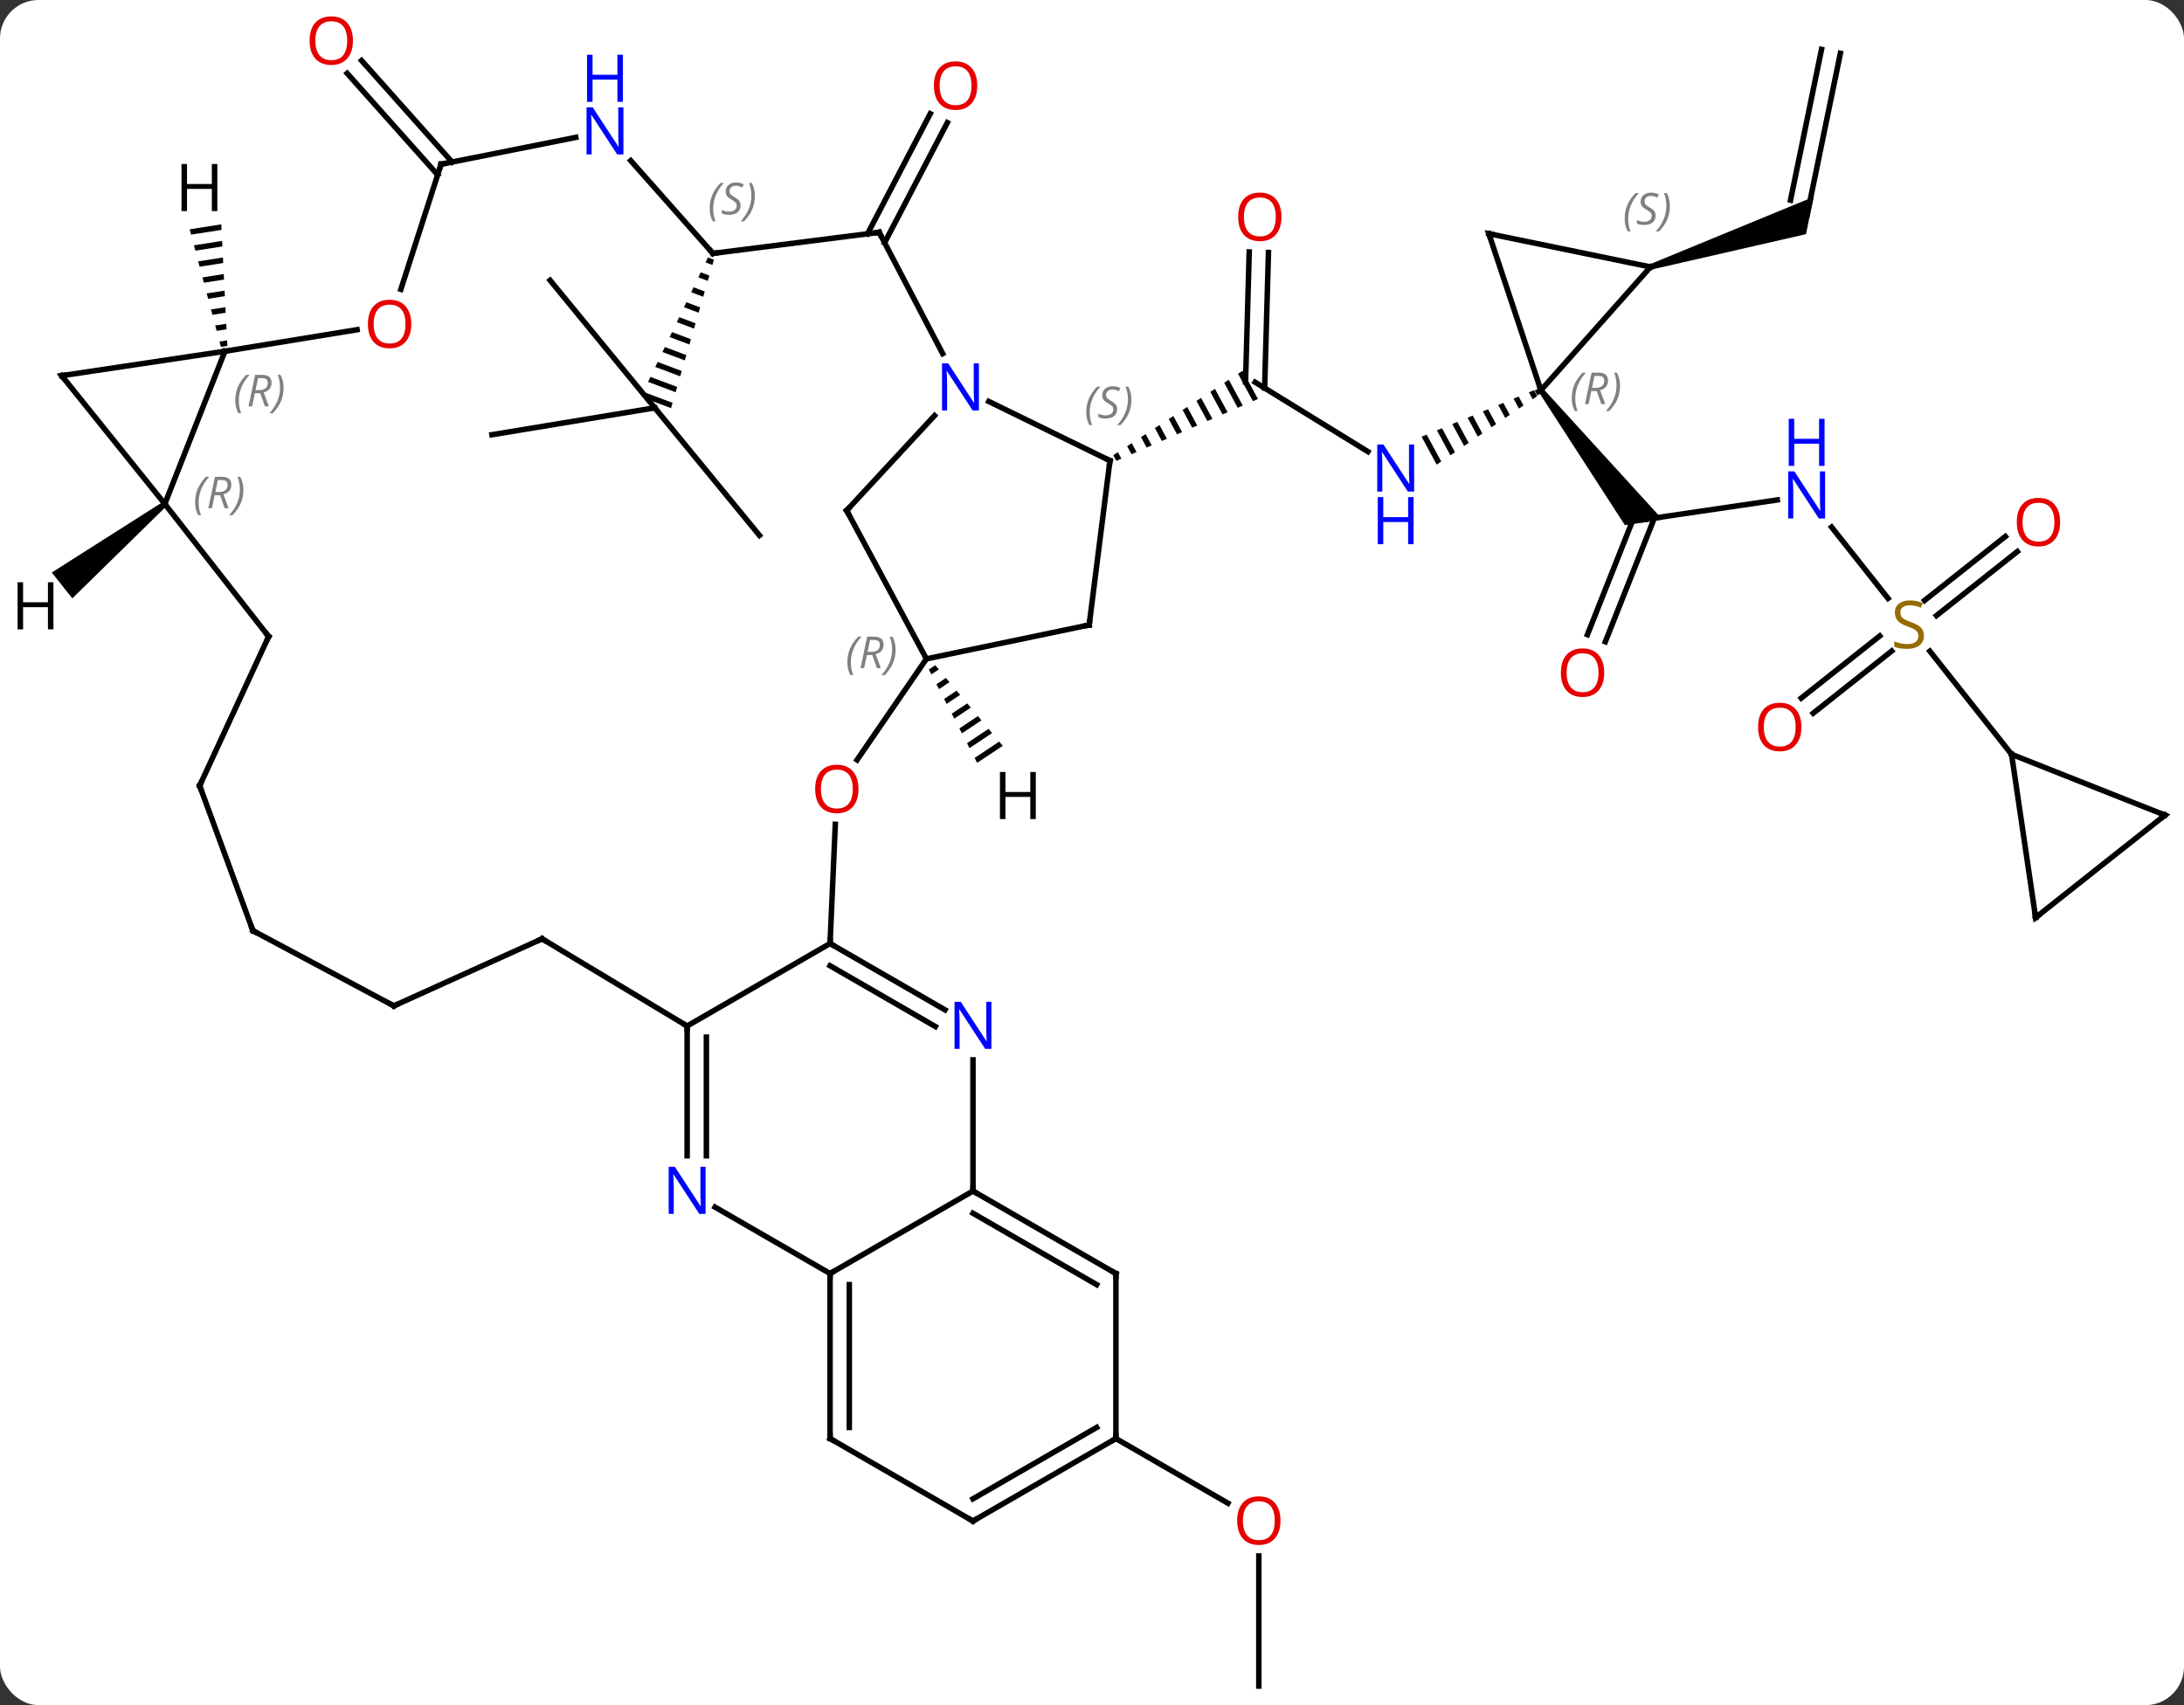<svg width="397" viewBox="0 0 397 310" style="fill-opacity:1; color-rendering:auto; color-interpolation:auto; text-rendering:auto; stroke:black; stroke-linecap:square; stroke-miterlimit:10; shape-rendering:auto; stroke-opacity:1; fill:black; stroke-dasharray:none; font-weight:normal; stroke-width:1; font-family:'Open Sans'; font-style:normal; stroke-linejoin:miter; font-size:12; stroke-dashoffset:0; image-rendering:auto;" height="310" class="cas-substance-image" xmlns:xlink="http://www.w3.org/1999/xlink" xmlns="http://www.w3.org/2000/svg"><rect x="0" y="0" width="397" height="310" fill="#333333" stroke="none"/><svg class="cas-substance-single-component"><rect y="0" x="0" width="397" stroke="none" ry="7" rx="7" height="310" fill="white" class="cas-substance-group"/><svg y="0" x="0" width="397" viewBox="0 0 397 310" style="fill:black;" height="310" class="cas-substance-single-component-image"><svg><g><g transform="translate(200,157)" style="text-rendering:geometricPrecision; color-rendering:optimizeQuality; color-interpolation:linearRGB; stroke-linecap:butt; image-rendering:optimizeQuality;"><line y2="-87.51" y1="-74.893" x2="28.158" x1="48.651" style="fill:none;"/><path style="stroke:none;" d="M78.845 -86.059 L77.916 -85.675 L77.916 -85.675 L78.598 -84.414 L78.598 -84.414 L79.428 -84.98 L79.428 -84.98 L78.845 -86.059 ZM76.058 -84.906 L75.13 -84.522 L75.13 -84.522 L76.106 -82.716 L76.936 -83.282 L76.936 -83.282 L76.058 -84.906 ZM73.272 -83.753 L72.343 -83.368 L73.614 -81.017 L73.614 -81.017 L74.445 -81.583 L74.445 -81.583 L73.272 -83.753 ZM70.485 -82.6 L69.556 -82.216 L69.556 -82.216 L71.122 -79.318 L71.953 -79.885 L70.485 -82.6 ZM67.699 -81.447 L66.77 -81.062 L68.63 -77.62 L68.63 -77.62 L69.461 -78.186 L67.699 -81.447 ZM64.912 -80.294 L63.983 -79.909 L66.138 -75.921 L66.138 -75.921 L66.969 -76.487 L64.912 -80.294 ZM62.125 -79.141 L61.197 -78.756 L61.197 -78.756 L63.647 -74.223 L63.647 -74.223 L64.477 -74.789 L64.477 -74.789 L62.125 -79.141 ZM59.339 -77.987 L58.41 -77.603 L58.41 -77.603 L61.155 -72.524 L61.155 -72.524 L61.985 -73.09 L61.985 -73.09 L59.339 -77.987 Z"/><line y2="-111.098" y1="-86.451" x2="30.576" x1="29.879" style="fill:none;"/><line y2="-111.197" y1="-87.559" x2="27.078" x1="26.409" style="fill:none;"/><path style="stroke:none;" d="M25.89 -89.599 L25.049 -89.051 L25.049 -89.051 L27.744 -84.066 L27.744 -84.066 L28.663 -84.468 L25.89 -89.599 ZM23.369 -87.954 L22.529 -87.405 L22.529 -87.405 L24.985 -82.86 L24.985 -82.86 L25.905 -83.262 L25.905 -83.262 L23.369 -87.954 ZM20.849 -86.308 L20.009 -85.759 L20.009 -85.759 L22.227 -81.654 L22.227 -81.654 L23.147 -82.056 L23.147 -82.056 L20.849 -86.308 ZM18.328 -84.662 L17.488 -84.114 L17.488 -84.114 L19.469 -80.448 L19.469 -80.448 L20.389 -80.85 L20.389 -80.85 L18.328 -84.662 ZM15.808 -83.016 L14.968 -82.468 L14.968 -82.468 L16.711 -79.242 L16.711 -79.242 L17.631 -79.644 L17.631 -79.644 L15.808 -83.016 ZM13.288 -81.371 L12.448 -80.822 L12.448 -80.822 L13.953 -78.037 L13.953 -78.037 L14.873 -78.438 L14.873 -78.438 L13.288 -81.371 ZM10.767 -79.725 L9.927 -79.176 L9.927 -79.176 L11.195 -76.831 L11.195 -76.831 L12.114 -77.233 L12.114 -77.233 L10.767 -79.725 ZM8.247 -78.079 L7.407 -77.531 L7.407 -77.531 L8.437 -75.625 L8.437 -75.625 L9.356 -76.027 L9.356 -76.027 L8.247 -78.079 ZM5.727 -76.434 L4.886 -75.885 L4.886 -75.885 L5.679 -74.419 L5.679 -74.419 L6.598 -74.821 L6.598 -74.821 L5.727 -76.434 ZM3.206 -74.788 L2.366 -74.239 L2.366 -74.239 L2.921 -73.213 L2.921 -73.213 L3.84 -73.615 L3.84 -73.615 L3.206 -74.788 Z"/><line y2="-66.109" y1="-62.523" x2="123.076" x1="98.724" style="fill:none;"/><line y2="-41.613" y1="-63.168" x2="88.556" x1="97.097" style="fill:none;"/><line y2="-40.323" y1="-62.817" x2="91.81" x1="100.723" style="fill:none;"/><path style="stroke:none;" d="M79.708 -85.73 L80.492 -86.35 L102.224 -62.533 L95.37 -61.524 Z"/><line y2="-48.208" y1="-61.17" x2="143.202" x1="132.939" style="fill:none;"/><line y2="-30.077" y1="-41.382" x2="127.421" x1="141.695" style="fill:none;"/><line y2="-27.333" y1="-38.638" x2="129.594" x1="143.868" style="fill:none;"/><line y2="-56.72" y1="-45.088" x2="166.698" x1="152.012" style="fill:none;"/><line y2="-59.464" y1="-47.831" x2="164.525" x1="149.839" style="fill:none;"/><line y2="-19.857" y1="-38.614" x2="165.657" x1="150.8" style="fill:none;"/><line y2="-147.309" y1="-117.924" x2="134.538" x1="128.496" style="fill:none;"/><line y2="-148.014" y1="-120.608" x2="131.11" x1="125.475" style="fill:none;"/><path style="stroke:none;" d="M100.184 -107.99 L99.868 -108.939 L129.683 -121.216 L128.288 -114.43 Z"/><line y2="-114.494" y1="-136.322" x2="-42.302" x1="-30.903" style="fill:none;"/><line y2="-112.874" y1="-134.702" x2="-39.2" x1="-27.801" style="fill:none;"/><line y2="-106.044" y1="-82.854" x2="-100.011" x1="-80.979" style="fill:none;"/><line y2="-77.964" y1="-82.854" x2="-110.577" x1="-80.979" style="fill:none;"/><line y2="-59.664" y1="-82.854" x2="-61.947" x1="-80.979" style="fill:none;"/><path style="stroke:none;" d="M-71.316 -110.202 L-71.751 -109.297 L-71.751 -109.297 L-70.502 -108.828 L-70.502 -108.828 L-70.223 -109.792 L-70.223 -109.792 L-71.316 -110.202 ZM-72.622 -107.486 L-73.057 -106.581 L-73.057 -106.581 L-71.338 -105.936 L-71.059 -106.9 L-71.059 -106.9 L-72.622 -107.486 ZM-73.927 -104.771 L-74.362 -103.865 L-74.362 -103.865 L-72.173 -103.044 L-72.173 -103.044 L-71.895 -104.008 L-71.895 -104.008 L-73.927 -104.771 ZM-75.233 -102.055 L-75.668 -101.15 L-75.668 -101.15 L-73.009 -100.152 L-73.009 -100.152 L-72.73 -101.116 L-72.73 -101.116 L-75.233 -102.055 ZM-76.538 -99.34 L-76.974 -98.434 L-76.974 -98.434 L-73.844 -97.26 L-73.844 -97.26 L-73.566 -98.224 L-73.566 -98.224 L-76.538 -99.34 ZM-77.844 -96.624 L-78.279 -95.719 L-78.279 -95.719 L-74.68 -94.368 L-74.68 -94.368 L-74.402 -95.332 L-74.402 -95.332 L-77.844 -96.624 ZM-79.15 -93.909 L-79.585 -93.003 L-79.585 -93.003 L-75.516 -91.477 L-75.516 -91.477 L-75.237 -92.441 L-75.237 -92.441 L-79.15 -93.909 ZM-80.455 -91.193 L-80.89 -90.288 L-80.89 -90.288 L-76.352 -88.585 L-76.352 -88.585 L-76.073 -89.549 L-76.073 -89.549 L-80.455 -91.193 ZM-81.76 -88.477 L-82.196 -87.572 L-82.196 -87.572 L-77.187 -85.693 L-76.909 -86.657 L-76.909 -86.657 L-81.76 -88.477 ZM-83.066 -85.762 L-83.177 -85.532 L-82.232 -84.38 L-82.232 -84.38 L-78.023 -82.801 L-78.023 -82.801 L-77.744 -83.765 L-77.744 -83.765 L-83.066 -85.762 Z"/><line y2="-125.213" y1="-143.666" x2="-120.438" x1="-136.893" style="fill:none;"/><line y2="-127.543" y1="-145.996" x2="-117.826" x1="-134.281" style="fill:none;"/><line y2="149.535" y1="125.887" x2="28.827" x1="28.827" style="fill:none;"/><line y2="104.535" y1="116.294" x2="2.847" x1="23.213" style="fill:none;"/><line y2="-108.465" y1="-86.04" x2="100.026" x1="80.1" style="fill:none;"/><line y2="-114.51" y1="-86.04" x2="70.641" x1="80.1" style="fill:none;"/><line y2="-114.51" y1="-108.465" x2="70.641" x1="100.026" style="fill:none;"/><line y2="-84.013" y1="-73.251" x2="-20.262" x1="1.764" style="fill:none;"/><line y2="-43.38" y1="-73.251" x2="-2.013" x1="1.764" style="fill:none;"/><line y2="-64.191" y1="-81.443" x2="-46.098" x1="-30.12" style="fill:none;"/><line y2="-114.762" y1="-92.707" x2="-40.188" x1="-28.644" style="fill:none;"/><line y2="-37.218" y1="-43.38" x2="-31.602" x1="-2.013" style="fill:none;"/><line y2="-37.218" y1="-64.191" x2="-31.602" x1="-46.098" style="fill:none;"/><line y2="-110.931" y1="-114.762" x2="-70.413" x1="-40.188" style="fill:none;"/><line y2="-18.847" y1="-37.218" x2="-44.205" x1="-31.602" style="fill:none;"/><line y2="-127.798" y1="-110.931" x2="-85.35" x1="-70.413" style="fill:none;"/><line y2="14.535" y1="-7.135" x2="-49.116" x1="-48.162" style="fill:none;"/><line y2="-127.146" y1="-132.022" x2="-119.817" x1="-95.34" style="fill:none;"/><line y2="29.535" y1="14.535" x2="-75.096" x1="-49.116" style="fill:none;"/><line y2="26.6" y1="14.535" x2="-28.22" x1="-49.116" style="fill:none;"/><line y2="29.631" y1="18.576" x2="-29.97" x1="-49.116" style="fill:none;"/><line y2="-104.4" y1="-127.146" x2="-127.131" x1="-119.817" style="fill:none;"/><line y2="53.129" y1="29.535" x2="-75.096" x1="-75.096" style="fill:none;"/><line y2="53.129" y1="31.556" x2="-71.596" x1="-71.596" style="fill:none;"/><line y2="13.68" y1="29.535" x2="-101.463" x1="-75.096" style="fill:none;"/><line y2="59.535" y1="35.691" x2="-23.136" x1="-23.136" style="fill:none;"/><line y2="-93.141" y1="-97.056" x2="-159.117" x1="-135.095" style="fill:none;"/><line y2="74.535" y1="62.47" x2="-49.116" x1="-70.012" style="fill:none;"/><line y2="25.872" y1="13.68" x2="-128.403" x1="-101.463" style="fill:none;"/><line y2="74.535" y1="59.535" x2="-49.116" x1="-23.136" style="fill:none;"/><line y2="74.535" y1="59.535" x2="2.847" x1="-23.136" style="fill:none;"/><line y2="76.556" y1="63.577" x2="-0.653" x1="-23.136" style="fill:none;"/><line y2="-65.382" y1="-93.141" x2="-170.043" x1="-159.117" style="fill:none;"/><line y2="-88.701" y1="-93.141" x2="-188.784" x1="-159.117" style="fill:none;"/><line y2="104.535" y1="74.535" x2="-49.116" x1="-49.116" style="fill:none;"/><line y2="102.514" y1="76.556" x2="-45.616" x1="-45.616" style="fill:none;"/><line y2="12.21" y1="25.872" x2="-154.026" x1="-128.403" style="fill:none;"/><line y2="104.535" y1="74.535" x2="2.847" x1="2.847" style="fill:none;"/><line y2="-88.701" y1="-65.382" x2="-188.784" x1="-170.043" style="fill:none;"/><line y2="-41.28" y1="-65.382" x2="-151.167" x1="-170.043" style="fill:none;"/><line y2="119.535" y1="104.535" x2="-23.136" x1="-49.116" style="fill:none;"/><line y2="-14.154" y1="12.21" x2="-163.707" x1="-154.026" style="fill:none;"/><line y2="119.535" y1="104.535" x2="-23.136" x1="2.847" style="fill:none;"/><line y2="115.493" y1="102.514" x2="-23.136" x1="-0.653" style="fill:none;"/><line y2="-14.154" y1="-41.28" x2="-163.707" x1="-151.167" style="fill:none;"/><line y2="9.822" y1="-19.857" x2="170.028" x1="165.657" style="fill:none;"/><line y2="-8.802" y1="-19.857" x2="193.545" x1="165.657" style="fill:none;"/><line y2="-8.802" y1="9.822" x2="193.545" x1="170.028" style="fill:none;"/><path style="stroke:none;" d="M-29.989 -36.066 L-31.161 -35.285 L-31.161 -35.285 L-30.698 -34.392 L-30.698 -34.392 L-29.343 -35.294 L-29.343 -35.294 L-29.989 -36.066 ZM-28.052 -33.752 L-29.773 -32.605 L-29.311 -31.712 L-29.311 -31.712 L-27.406 -32.98 L-28.052 -33.752 ZM-26.114 -31.438 L-28.386 -29.925 L-28.386 -29.925 L-27.923 -29.032 L-27.923 -29.032 L-25.468 -30.666 L-25.468 -30.666 L-26.114 -31.438 ZM-24.177 -29.124 L-26.998 -27.245 L-26.998 -27.245 L-26.536 -26.352 L-26.536 -26.352 L-23.531 -28.353 L-24.177 -29.124 ZM-22.24 -26.81 L-25.611 -24.565 L-25.611 -24.565 L-25.148 -23.672 L-21.594 -26.039 L-21.594 -26.039 L-22.24 -26.81 ZM-20.302 -24.496 L-24.223 -21.885 L-24.223 -21.885 L-23.761 -20.992 L-19.657 -23.725 L-20.302 -24.496 ZM-18.365 -22.182 L-22.836 -19.205 L-22.373 -18.311 L-17.719 -21.411 L-18.365 -22.182 Z"/><path style="stroke:none;" d="M-159.781 -116.212 L-165.523 -115.315 L-165.523 -115.315 L-165.265 -114.343 L-165.265 -114.343 L-159.731 -115.207 L-159.731 -115.207 L-159.781 -116.212 ZM-159.63 -113.199 L-164.749 -112.399 L-164.749 -112.399 L-164.49 -111.428 L-159.579 -112.195 L-159.579 -112.195 L-159.63 -113.199 ZM-159.478 -110.186 L-163.974 -109.484 L-163.974 -109.484 L-163.716 -108.512 L-163.716 -108.512 L-159.427 -109.182 L-159.427 -109.182 L-159.478 -110.186 ZM-159.326 -107.174 L-163.199 -106.569 L-163.199 -106.569 L-162.941 -105.597 L-162.941 -105.597 L-159.275 -106.169 L-159.275 -106.169 L-159.326 -107.174 ZM-159.174 -104.161 L-162.425 -103.653 L-162.425 -103.653 L-162.167 -102.681 L-162.167 -102.681 L-159.124 -103.157 L-159.124 -103.157 L-159.174 -104.161 ZM-159.023 -101.148 L-161.65 -100.738 L-161.65 -100.738 L-161.392 -99.766 L-161.392 -99.766 L-158.972 -100.144 L-159.023 -101.148 ZM-158.871 -98.135 L-160.875 -97.822 L-160.875 -97.822 L-160.617 -96.85 L-160.617 -96.85 L-158.82 -97.131 L-158.82 -97.131 L-158.871 -98.135 ZM-158.719 -95.123 L-160.101 -94.907 L-160.101 -94.907 L-159.843 -93.935 L-159.843 -93.935 L-158.668 -94.118 L-158.668 -94.118 L-158.719 -95.123 Z"/><path style="stroke:none;" d="M-170.354 -65.774 L-169.732 -64.99 L-186.856 -48.214 L-190.585 -52.915 Z"/></g><g transform="translate(200,157)" style="fill:rgb(0,5,255); text-rendering:geometricPrecision; color-rendering:optimizeQuality; image-rendering:optimizeQuality; font-family:'Open Sans'; stroke:rgb(0,5,255); color-interpolation:linearRGB;"><path style="stroke:none;" d="M57.058 -67.625 L55.917 -67.625 L51.229 -74.812 L51.183 -74.812 Q51.276 -73.547 51.276 -72.5 L51.276 -67.625 L50.354 -67.625 L50.354 -76.187 L51.479 -76.187 L56.151 -69.031 L56.198 -69.031 Q56.198 -69.187 56.151 -70.047 Q56.104 -70.906 56.12 -71.281 L56.12 -76.187 L57.058 -76.187 L57.058 -67.625 Z"/><path style="stroke:none;" d="M56.964 -58.062 L55.964 -58.062 L55.964 -62.093 L51.448 -62.093 L51.448 -58.062 L50.448 -58.062 L50.448 -66.625 L51.448 -66.625 L51.448 -62.984 L55.964 -62.984 L55.964 -66.625 L56.964 -66.625 L56.964 -58.062 Z"/><path style="fill:rgb(230,0,0); stroke:none;" d="M32.944 -117.568 Q32.944 -115.506 31.905 -114.326 Q30.866 -113.146 29.023 -113.146 Q27.132 -113.146 26.101 -114.311 Q25.07 -115.475 25.07 -117.584 Q25.07 -119.678 26.101 -120.826 Q27.132 -121.975 29.023 -121.975 Q30.882 -121.975 31.913 -120.803 Q32.944 -119.631 32.944 -117.568 ZM26.116 -117.568 Q26.116 -115.834 26.859 -114.928 Q27.601 -114.021 29.023 -114.021 Q30.445 -114.021 31.171 -114.92 Q31.898 -115.818 31.898 -117.568 Q31.898 -119.303 31.171 -120.193 Q30.445 -121.084 29.023 -121.084 Q27.601 -121.084 26.859 -120.186 Q26.116 -119.287 26.116 -117.568 Z"/><path style="stroke:none;" d="M131.758 -62.738 L130.617 -62.738 L125.929 -69.925 L125.883 -69.925 Q125.976 -68.66 125.976 -67.613 L125.976 -62.738 L125.054 -62.738 L125.054 -71.3 L126.179 -71.3 L130.851 -64.144 L130.898 -64.144 Q130.898 -64.3 130.851 -65.16 Q130.804 -66.019 130.82 -66.394 L130.82 -71.3 L131.758 -71.3 L131.758 -62.738 Z"/><path style="stroke:none;" d="M131.664 -72.3 L130.664 -72.3 L130.664 -76.332 L126.148 -76.332 L126.148 -72.3 L125.148 -72.3 L125.148 -80.863 L126.148 -80.863 L126.148 -77.222 L130.664 -77.222 L130.664 -80.863 L131.664 -80.863 L131.664 -72.3 Z"/><path style="fill:rgb(230,0,0); stroke:none;" d="M91.609 -34.702 Q91.609 -32.64 90.57 -31.46 Q89.531 -30.28 87.688 -30.28 Q85.797 -30.28 84.766 -31.445 Q83.734 -32.609 83.734 -34.718 Q83.734 -36.812 84.766 -37.96 Q85.797 -39.109 87.688 -39.109 Q89.547 -39.109 90.578 -37.937 Q91.609 -36.765 91.609 -34.702 ZM84.781 -34.702 Q84.781 -32.968 85.524 -32.062 Q86.266 -31.155 87.688 -31.155 Q89.109 -31.155 89.836 -32.054 Q90.563 -32.952 90.563 -34.702 Q90.563 -36.437 89.836 -37.327 Q89.109 -38.218 87.688 -38.218 Q86.266 -38.218 85.524 -37.319 Q84.781 -36.421 84.781 -34.702 Z"/><path style="fill:rgb(148,108,0); stroke:none;" d="M149.725 -41.437 Q149.725 -40.312 148.905 -39.671 Q148.085 -39.03 146.678 -39.03 Q145.147 -39.03 144.335 -39.437 L144.335 -40.39 Q144.866 -40.171 145.483 -40.038 Q146.1 -39.905 146.71 -39.905 Q147.71 -39.905 148.21 -40.288 Q148.71 -40.671 148.71 -41.343 Q148.71 -41.78 148.53 -42.069 Q148.35 -42.358 147.936 -42.601 Q147.522 -42.843 146.663 -43.14 Q145.475 -43.562 144.96 -44.147 Q144.444 -44.733 144.444 -45.687 Q144.444 -46.671 145.186 -47.257 Q145.928 -47.843 147.163 -47.843 Q148.428 -47.843 149.507 -47.374 L149.194 -46.515 Q148.132 -46.952 147.132 -46.952 Q146.335 -46.952 145.889 -46.616 Q145.444 -46.28 145.444 -45.671 Q145.444 -45.233 145.608 -44.944 Q145.772 -44.655 146.163 -44.421 Q146.553 -44.187 147.366 -43.89 Q148.71 -43.421 149.218 -42.866 Q149.725 -42.312 149.725 -41.437 Z"/><path style="fill:rgb(230,0,0); stroke:none;" d="M127.451 -24.82 Q127.451 -22.758 126.411 -21.578 Q125.372 -20.398 123.529 -20.398 Q121.638 -20.398 120.607 -21.562 Q119.576 -22.727 119.576 -24.836 Q119.576 -26.93 120.607 -28.078 Q121.638 -29.227 123.529 -29.227 Q125.388 -29.227 126.419 -28.055 Q127.451 -26.883 127.451 -24.82 ZM120.622 -24.82 Q120.622 -23.086 121.365 -22.18 Q122.107 -21.273 123.529 -21.273 Q124.951 -21.273 125.677 -22.172 Q126.404 -23.07 126.404 -24.82 Q126.404 -26.555 125.677 -27.445 Q124.951 -28.336 123.529 -28.336 Q122.107 -28.336 121.365 -27.438 Q120.622 -26.539 120.622 -24.82 Z"/><path style="fill:rgb(230,0,0); stroke:none;" d="M174.484 -62.071 Q174.484 -60.009 173.445 -58.829 Q172.406 -57.649 170.563 -57.649 Q168.672 -57.649 167.641 -58.813 Q166.609 -59.978 166.609 -62.087 Q166.609 -64.181 167.641 -65.329 Q168.672 -66.478 170.563 -66.478 Q172.422 -66.478 173.453 -65.306 Q174.484 -64.134 174.484 -62.071 ZM167.656 -62.071 Q167.656 -60.337 168.399 -59.431 Q169.141 -58.524 170.563 -58.524 Q171.984 -58.524 172.711 -59.423 Q173.438 -60.321 173.438 -62.071 Q173.438 -63.806 172.711 -64.696 Q171.984 -65.587 170.563 -65.587 Q169.141 -65.587 168.399 -64.689 Q167.656 -63.79 167.656 -62.071 Z"/><path style="fill:rgb(230,0,0); stroke:none;" d="M-22.363 -141.424 Q-22.363 -139.362 -23.403 -138.182 Q-24.442 -137.002 -26.285 -137.002 Q-28.176 -137.002 -29.207 -138.167 Q-30.238 -139.331 -30.238 -141.44 Q-30.238 -143.534 -29.207 -144.682 Q-28.176 -145.831 -26.285 -145.831 Q-24.426 -145.831 -23.395 -144.659 Q-22.363 -143.487 -22.363 -141.424 ZM-29.192 -141.424 Q-29.192 -139.69 -28.449 -138.784 Q-27.707 -137.877 -26.285 -137.877 Q-24.863 -137.877 -24.137 -138.776 Q-23.41 -139.674 -23.41 -141.424 Q-23.41 -143.159 -24.137 -144.049 Q-24.863 -144.94 -26.285 -144.94 Q-27.707 -144.94 -28.449 -144.042 Q-29.192 -143.143 -29.192 -141.424 Z"/><path style="fill:rgb(230,0,0); stroke:none;" d="M-135.845 -149.605 Q-135.845 -147.543 -136.884 -146.363 Q-137.923 -145.183 -139.766 -145.183 Q-141.657 -145.183 -142.688 -146.347 Q-143.72 -147.512 -143.72 -149.621 Q-143.72 -151.715 -142.688 -152.863 Q-141.657 -154.012 -139.766 -154.012 Q-137.907 -154.012 -136.876 -152.84 Q-135.845 -151.668 -135.845 -149.605 ZM-142.673 -149.605 Q-142.673 -147.871 -141.93 -146.965 Q-141.188 -146.058 -139.766 -146.058 Q-138.345 -146.058 -137.618 -146.957 Q-136.891 -147.855 -136.891 -149.605 Q-136.891 -151.34 -137.618 -152.23 Q-138.345 -153.121 -139.766 -153.121 Q-141.188 -153.121 -141.93 -152.222 Q-142.673 -151.324 -142.673 -149.605 Z"/><path style="fill:rgb(230,0,0); stroke:none;" d="M32.764 119.465 Q32.764 121.527 31.725 122.707 Q30.686 123.887 28.843 123.887 Q26.952 123.887 25.921 122.722 Q24.89 121.558 24.89 119.449 Q24.89 117.355 25.921 116.207 Q26.952 115.058 28.843 115.058 Q30.702 115.058 31.733 116.23 Q32.764 117.402 32.764 119.465 ZM25.936 119.465 Q25.936 121.199 26.679 122.105 Q27.421 123.012 28.843 123.012 Q30.265 123.012 30.991 122.113 Q31.718 121.215 31.718 119.465 Q31.718 117.73 30.991 116.84 Q30.265 115.949 28.843 115.949 Q27.421 115.949 26.679 116.847 Q25.936 117.746 25.936 119.465 Z"/></g><g transform="translate(200,157)" style="stroke-linecap:butt; text-rendering:geometricPrecision; color-rendering:optimizeQuality; image-rendering:optimizeQuality; font-family:'Open Sans'; color-interpolation:linearRGB; stroke-miterlimit:5;"><path style="fill:none;" d="M79.66 -85.802 L80.1 -86.04 L79.942 -86.514"/></g><g transform="translate(200,157)" style="stroke-linecap:butt; font-size:8.4px; fill:gray; text-rendering:geometricPrecision; image-rendering:optimizeQuality; color-rendering:optimizeQuality; font-family:'Open Sans'; font-style:italic; stroke:gray; color-interpolation:linearRGB; stroke-miterlimit:5;"><path style="stroke:none;" d="M85.707 -84.593 Q85.707 -85.921 86.176 -87.046 Q86.645 -88.171 87.676 -89.249 L88.285 -89.249 Q87.317 -88.186 86.832 -87.015 Q86.348 -85.843 86.348 -84.608 Q86.348 -83.28 86.785 -82.265 L86.27 -82.265 Q85.707 -83.296 85.707 -84.593 ZM89.267 -85.905 L88.767 -83.53 L88.111 -83.53 L89.314 -89.249 L90.564 -89.249 Q92.299 -89.249 92.299 -87.811 Q92.299 -86.452 90.861 -86.061 L91.799 -83.53 L91.08 -83.53 L90.252 -85.905 L89.267 -85.905 ZM89.846 -88.655 Q89.455 -86.733 89.392 -86.483 L90.049 -86.483 Q90.799 -86.483 91.205 -86.811 Q91.611 -87.14 91.611 -87.765 Q91.611 -88.233 91.353 -88.444 Q91.096 -88.655 90.502 -88.655 L89.846 -88.655 ZM94.485 -86.905 Q94.485 -85.577 94.008 -84.444 Q93.531 -83.311 92.516 -82.265 L91.906 -82.265 Q93.844 -84.421 93.844 -86.905 Q93.844 -88.233 93.406 -89.249 L93.922 -89.249 Q94.485 -88.186 94.485 -86.905 Z"/><path style="stroke:none;" d="M95.328 -117.245 Q95.328 -118.573 95.797 -119.698 Q96.266 -120.823 97.297 -121.901 L97.906 -121.901 Q96.938 -120.838 96.453 -119.666 Q95.969 -118.495 95.969 -117.26 Q95.969 -115.932 96.406 -114.916 L95.891 -114.916 Q95.328 -115.948 95.328 -117.245 ZM100.951 -117.838 Q100.951 -117.01 100.404 -116.557 Q99.857 -116.104 98.857 -116.104 Q98.451 -116.104 98.138 -116.159 Q97.826 -116.213 97.545 -116.354 L97.545 -117.01 Q98.17 -116.682 98.873 -116.682 Q99.498 -116.682 99.873 -116.979 Q100.248 -117.276 100.248 -117.791 Q100.248 -118.104 100.045 -118.33 Q99.842 -118.557 99.279 -118.885 Q98.685 -119.213 98.459 -119.541 Q98.232 -119.87 98.232 -120.323 Q98.232 -121.057 98.748 -121.518 Q99.263 -121.979 100.107 -121.979 Q100.482 -121.979 100.818 -121.901 Q101.154 -121.823 101.529 -121.651 L101.263 -121.057 Q101.013 -121.213 100.693 -121.299 Q100.373 -121.385 100.107 -121.385 Q99.576 -121.385 99.256 -121.112 Q98.935 -120.838 98.935 -120.37 Q98.935 -120.166 99.006 -120.018 Q99.076 -119.87 99.217 -119.737 Q99.357 -119.604 99.779 -119.354 Q100.342 -119.01 100.545 -118.815 Q100.748 -118.62 100.849 -118.385 Q100.951 -118.151 100.951 -117.838 ZM103.545 -119.557 Q103.545 -118.229 103.069 -117.096 Q102.592 -115.963 101.577 -114.916 L100.967 -114.916 Q102.905 -117.073 102.905 -119.557 Q102.905 -120.885 102.467 -121.901 L102.983 -121.901 Q103.545 -120.838 103.545 -119.557 Z"/><path style="fill:none; stroke:black;" d="M70.799 -114.035 L70.641 -114.51 L71.131 -114.409"/><path style="fill:none; stroke:black;" d="M1.315 -73.471 L1.764 -73.251 L1.701 -72.755"/><path style="stroke:none;" d="M-2.549 -82.046 Q-2.549 -83.374 -2.08 -84.499 Q-1.611 -85.624 -0.58 -86.702 L0.03 -86.702 Q-0.939 -85.639 -1.423 -84.468 Q-1.908 -83.296 -1.908 -82.061 Q-1.908 -80.733 -1.47 -79.718 L-1.986 -79.718 Q-2.549 -80.749 -2.549 -82.046 ZM3.074 -82.639 Q3.074 -81.811 2.527 -81.358 Q1.98 -80.905 0.98 -80.905 Q0.574 -80.905 0.262 -80.96 Q-0.051 -81.014 -0.332 -81.155 L-0.332 -81.811 Q0.293 -81.483 0.996 -81.483 Q1.621 -81.483 1.996 -81.78 Q2.371 -82.077 2.371 -82.593 Q2.371 -82.905 2.168 -83.132 Q1.965 -83.358 1.402 -83.686 Q0.808 -84.014 0.582 -84.343 Q0.355 -84.671 0.355 -85.124 Q0.355 -85.858 0.871 -86.319 Q1.387 -86.78 2.23 -86.78 Q2.605 -86.78 2.941 -86.702 Q3.277 -86.624 3.652 -86.452 L3.386 -85.858 Q3.136 -86.014 2.816 -86.1 Q2.496 -86.186 2.23 -86.186 Q1.699 -86.186 1.379 -85.913 Q1.058 -85.639 1.058 -85.171 Q1.058 -84.968 1.129 -84.819 Q1.199 -84.671 1.34 -84.538 Q1.48 -84.405 1.902 -84.155 Q2.465 -83.811 2.668 -83.616 Q2.871 -83.421 2.973 -83.186 Q3.074 -82.952 3.074 -82.639 ZM5.668 -84.358 Q5.668 -83.03 5.192 -81.897 Q4.715 -80.764 3.7 -79.718 L3.09 -79.718 Q5.028 -81.874 5.028 -84.358 Q5.028 -85.686 4.59 -86.702 L5.106 -86.702 Q5.668 -85.639 5.668 -84.358 Z"/></g><g transform="translate(200,157)" style="stroke-linecap:butt; fill:rgb(0,5,255); text-rendering:geometricPrecision; color-rendering:optimizeQuality; image-rendering:optimizeQuality; font-family:'Open Sans'; stroke:rgb(0,5,255); color-interpolation:linearRGB; stroke-miterlimit:5;"><path style="stroke:none;" d="M-22.058 -82.373 L-23.199 -82.373 L-27.887 -89.56 L-27.933 -89.56 Q-27.84 -88.295 -27.84 -87.248 L-27.84 -82.373 L-28.762 -82.373 L-28.762 -90.935 L-27.637 -90.935 L-22.965 -83.779 L-22.918 -83.779 Q-22.918 -83.935 -22.965 -84.795 Q-23.012 -85.654 -22.996 -86.029 L-22.996 -90.935 L-22.058 -90.935 L-22.058 -82.373 Z"/><path style="fill:none; stroke:black;" d="M-1.95 -43.876 L-2.013 -43.38 L-2.502 -43.278"/><path style="fill:none; stroke:black;" d="M-45.758 -64.558 L-46.098 -64.191 L-45.861 -63.751"/><path style="fill:none; stroke:black;" d="M-39.956 -114.319 L-40.188 -114.762 L-40.684 -114.699"/></g><g transform="translate(200,157)" style="stroke-linecap:butt; font-size:8.4px; fill:gray; text-rendering:geometricPrecision; image-rendering:optimizeQuality; color-rendering:optimizeQuality; font-family:'Open Sans'; font-style:italic; stroke:gray; color-interpolation:linearRGB; stroke-miterlimit:5;"><path style="stroke:none;" d="M-45.976 -36.594 Q-45.976 -37.922 -45.507 -39.047 Q-45.038 -40.172 -44.007 -41.251 L-43.398 -41.251 Q-44.367 -40.188 -44.851 -39.016 Q-45.335 -37.844 -45.335 -36.61 Q-45.335 -35.282 -44.898 -34.266 L-45.413 -34.266 Q-45.976 -35.297 -45.976 -36.594 ZM-42.416 -37.907 L-42.916 -35.532 L-43.572 -35.532 L-42.369 -41.251 L-41.119 -41.251 Q-39.385 -41.251 -39.385 -39.813 Q-39.385 -38.454 -40.822 -38.063 L-39.885 -35.532 L-40.603 -35.532 L-41.432 -37.907 L-42.416 -37.907 ZM-41.838 -40.657 Q-42.228 -38.735 -42.291 -38.485 L-41.635 -38.485 Q-40.885 -38.485 -40.478 -38.813 Q-40.072 -39.141 -40.072 -39.766 Q-40.072 -40.235 -40.33 -40.446 Q-40.588 -40.657 -41.182 -40.657 L-41.838 -40.657 ZM-37.199 -38.907 Q-37.199 -37.579 -37.675 -36.446 Q-38.152 -35.313 -39.167 -34.266 L-39.777 -34.266 Q-37.839 -36.422 -37.839 -38.907 Q-37.839 -40.235 -38.277 -41.251 L-37.761 -41.251 Q-37.199 -40.188 -37.199 -38.907 Z"/><path style="fill:none; stroke:black;" d="M-69.917 -110.994 L-70.413 -110.931 L-70.745 -111.305"/><path style="stroke:none;" d="M-70.999 -119.087 Q-70.999 -120.415 -70.53 -121.54 Q-70.061 -122.665 -69.03 -123.743 L-68.421 -123.743 Q-69.39 -122.681 -69.874 -121.509 Q-70.358 -120.337 -70.358 -119.103 Q-70.358 -117.774 -69.921 -116.759 L-70.436 -116.759 Q-70.999 -117.79 -70.999 -119.087 ZM-65.376 -119.681 Q-65.376 -118.853 -65.923 -118.399 Q-66.47 -117.946 -67.47 -117.946 Q-67.876 -117.946 -68.189 -118.001 Q-68.501 -118.056 -68.783 -118.196 L-68.783 -118.853 Q-68.158 -118.524 -67.455 -118.524 Q-66.83 -118.524 -66.455 -118.821 Q-66.08 -119.118 -66.08 -119.634 Q-66.08 -119.946 -66.283 -120.173 Q-66.486 -120.399 -67.048 -120.728 Q-67.642 -121.056 -67.869 -121.384 Q-68.095 -121.712 -68.095 -122.165 Q-68.095 -122.899 -67.58 -123.36 Q-67.064 -123.821 -66.22 -123.821 Q-65.845 -123.821 -65.509 -123.743 Q-65.173 -123.665 -64.798 -123.493 L-65.064 -122.899 Q-65.314 -123.056 -65.634 -123.142 Q-65.955 -123.228 -66.22 -123.228 Q-66.751 -123.228 -67.072 -122.954 Q-67.392 -122.681 -67.392 -122.212 Q-67.392 -122.009 -67.322 -121.86 Q-67.251 -121.712 -67.111 -121.579 Q-66.97 -121.446 -66.548 -121.196 Q-65.986 -120.853 -65.783 -120.657 Q-65.58 -120.462 -65.478 -120.228 Q-65.376 -119.993 -65.376 -119.681 ZM-62.782 -121.399 Q-62.782 -120.071 -63.259 -118.939 Q-63.735 -117.806 -64.751 -116.759 L-65.36 -116.759 Q-63.423 -118.915 -63.423 -121.399 Q-63.423 -122.728 -63.86 -123.743 L-63.344 -123.743 Q-62.782 -122.681 -62.782 -121.399 Z"/></g><g transform="translate(200,157)" style="stroke-linecap:butt; fill:rgb(230,0,0); text-rendering:geometricPrecision; color-rendering:optimizeQuality; image-rendering:optimizeQuality; font-family:'Open Sans'; stroke:rgb(230,0,0); color-interpolation:linearRGB; stroke-miterlimit:5;"><path style="stroke:none;" d="M-43.946 -13.555 Q-43.946 -11.493 -44.985 -10.313 Q-46.024 -9.133 -47.867 -9.133 Q-49.758 -9.133 -50.789 -10.297 Q-51.821 -11.462 -51.821 -13.571 Q-51.821 -15.665 -50.789 -16.813 Q-49.758 -17.962 -47.867 -17.962 Q-46.008 -17.962 -44.977 -16.79 Q-43.946 -15.618 -43.946 -13.555 ZM-50.774 -13.555 Q-50.774 -11.821 -50.031 -10.915 Q-49.289 -10.008 -47.867 -10.008 Q-46.446 -10.008 -45.719 -10.907 Q-44.992 -11.805 -44.992 -13.555 Q-44.992 -15.29 -45.719 -16.18 Q-46.446 -17.071 -47.867 -17.071 Q-49.289 -17.071 -50.031 -16.172 Q-50.774 -15.274 -50.774 -13.555 Z"/><path style="fill:rgb(0,5,255); stroke:none;" d="M-86.675 -128.924 L-87.816 -128.924 L-92.504 -136.111 L-92.55 -136.111 Q-92.457 -134.846 -92.457 -133.799 L-92.457 -128.924 L-93.379 -128.924 L-93.379 -137.486 L-92.254 -137.486 L-87.582 -130.33 L-87.535 -130.33 Q-87.535 -130.486 -87.582 -131.346 Q-87.629 -132.205 -87.613 -132.58 L-87.613 -137.486 L-86.675 -137.486 L-86.675 -128.924 Z"/><path style="fill:rgb(0,5,255); stroke:none;" d="M-86.769 -138.486 L-87.769 -138.486 L-87.769 -142.518 L-92.285 -142.518 L-92.285 -138.486 L-93.285 -138.486 L-93.285 -147.049 L-92.285 -147.049 L-92.285 -143.408 L-87.769 -143.408 L-87.769 -147.049 L-86.769 -147.049 L-86.769 -138.486 Z"/><path style="fill:none; stroke:black;" d="M-48.683 14.785 L-49.116 14.535 L-49.094 14.036"/><path style="fill:none; stroke:black;" d="M-119.327 -127.244 L-119.817 -127.146 L-119.97 -126.67"/><path style="fill:none; stroke:black;" d="M-75.096 30.035 L-75.096 29.535 L-75.525 29.277"/><path style="fill:rgb(0,5,255); stroke:none;" d="M-19.784 33.691 L-20.925 33.691 L-25.613 26.504 L-25.659 26.504 Q-25.566 27.769 -25.566 28.816 L-25.566 33.691 L-26.488 33.691 L-26.488 25.129 L-25.363 25.129 L-20.691 32.285 L-20.644 32.285 Q-20.644 32.129 -20.691 31.269 Q-20.738 30.41 -20.722 30.035 L-20.722 25.129 L-19.784 25.129 L-19.784 33.691 Z"/><path style="stroke:none;" d="M-125.246 -98.089 Q-125.246 -96.027 -126.285 -94.847 Q-127.324 -93.667 -129.167 -93.667 Q-131.058 -93.667 -132.089 -94.832 Q-133.12 -95.996 -133.12 -98.105 Q-133.12 -100.199 -132.089 -101.347 Q-131.058 -102.496 -129.167 -102.496 Q-127.308 -102.496 -126.277 -101.324 Q-125.246 -100.152 -125.246 -98.089 ZM-132.074 -98.089 Q-132.074 -96.355 -131.331 -95.449 Q-130.589 -94.542 -129.167 -94.542 Q-127.746 -94.542 -127.019 -95.441 Q-126.292 -96.339 -126.292 -98.089 Q-126.292 -99.824 -127.019 -100.714 Q-127.746 -101.605 -129.167 -101.605 Q-130.589 -101.605 -131.331 -100.707 Q-132.074 -99.808 -132.074 -98.089 Z"/><path style="fill:rgb(0,5,255); stroke:none;" d="M-71.744 63.691 L-72.885 63.691 L-77.573 56.504 L-77.619 56.504 Q-77.526 57.769 -77.526 58.816 L-77.526 63.691 L-78.448 63.691 L-78.448 55.129 L-77.323 55.129 L-72.651 62.285 L-72.604 62.285 Q-72.604 62.129 -72.651 61.269 Q-72.698 60.41 -72.682 60.035 L-72.682 55.129 L-71.744 55.129 L-71.744 63.691 Z"/><path style="fill:none; stroke:black;" d="M-101.034 13.938 L-101.463 13.68 L-101.918 13.886"/><path style="fill:none; stroke:black;" d="M-22.703 59.785 L-23.136 59.535 L-23.136 59.035"/></g><g transform="translate(200,157)" style="stroke-linecap:butt; font-size:8.4px; fill:gray; text-rendering:geometricPrecision; image-rendering:optimizeQuality; color-rendering:optimizeQuality; font-family:'Open Sans'; font-style:italic; stroke:gray; color-interpolation:linearRGB; stroke-miterlimit:5;"><path style="stroke:none;" d="M-157.228 -84.193 Q-157.228 -85.521 -156.759 -86.646 Q-156.291 -87.771 -155.259 -88.849 L-154.65 -88.849 Q-155.619 -87.787 -156.103 -86.615 Q-156.587 -85.443 -156.587 -84.209 Q-156.587 -82.88 -156.15 -81.865 L-156.666 -81.865 Q-157.228 -82.896 -157.228 -84.193 ZM-153.668 -85.505 L-154.168 -83.13 L-154.824 -83.13 L-153.621 -88.849 L-152.371 -88.849 Q-150.637 -88.849 -150.637 -87.412 Q-150.637 -86.052 -152.074 -85.662 L-151.137 -83.13 L-151.855 -83.13 L-152.684 -85.505 L-153.668 -85.505 ZM-153.09 -88.255 Q-153.48 -86.334 -153.543 -86.084 L-152.887 -86.084 Q-152.137 -86.084 -151.73 -86.412 Q-151.324 -86.74 -151.324 -87.365 Q-151.324 -87.834 -151.582 -88.044 Q-151.84 -88.255 -152.434 -88.255 L-153.09 -88.255 ZM-148.451 -86.505 Q-148.451 -85.177 -148.927 -84.044 Q-149.404 -82.912 -150.419 -81.865 L-151.029 -81.865 Q-149.091 -84.021 -149.091 -86.505 Q-149.091 -87.834 -149.529 -88.849 L-149.013 -88.849 Q-148.451 -87.787 -148.451 -86.505 Z"/><path style="fill:none; stroke:black;" d="M-49.116 75.035 L-49.116 74.535 L-48.683 74.285"/><path style="fill:none; stroke:black;" d="M-127.948 25.666 L-128.403 25.872 L-128.844 25.637"/><path style="fill:none; stroke:black;" d="M2.414 74.285 L2.847 74.535 L2.847 75.035"/><path style="stroke:none;" d="M-164.536 -65.66 Q-164.536 -66.988 -164.067 -68.113 Q-163.599 -69.238 -162.567 -70.316 L-161.958 -70.316 Q-162.927 -69.254 -163.411 -68.082 Q-163.895 -66.91 -163.895 -65.676 Q-163.895 -64.347 -163.458 -63.332 L-163.974 -63.332 Q-164.536 -64.363 -164.536 -65.66 ZM-160.976 -66.972 L-161.476 -64.597 L-162.132 -64.597 L-160.929 -70.316 L-159.679 -70.316 Q-157.945 -70.316 -157.945 -68.879 Q-157.945 -67.519 -159.382 -67.129 L-158.445 -64.597 L-159.164 -64.597 L-159.992 -66.972 L-160.976 -66.972 ZM-160.398 -69.722 Q-160.789 -67.801 -160.851 -67.551 L-160.195 -67.551 Q-159.445 -67.551 -159.039 -67.879 Q-158.632 -68.207 -158.632 -68.832 Q-158.632 -69.301 -158.89 -69.511 Q-159.148 -69.722 -159.742 -69.722 L-160.398 -69.722 ZM-155.759 -67.972 Q-155.759 -66.644 -156.235 -65.511 Q-156.712 -64.379 -157.728 -63.332 L-158.337 -63.332 Q-156.399 -65.488 -156.399 -67.972 Q-156.399 -69.301 -156.837 -70.316 L-156.321 -70.316 Q-155.759 -69.254 -155.759 -67.972 Z"/><path style="fill:none; stroke:black;" d="M-188.29 -88.775 L-188.784 -88.701 L-188.471 -88.311"/><path style="fill:none; stroke:black;" d="M-49.116 104.035 L-49.116 104.535 L-48.683 104.785"/><path style="fill:none; stroke:black;" d="M-153.585 12.445 L-154.026 12.21 L-154.198 11.741"/><path style="fill:none; stroke:black;" d="M2.414 104.785 L2.847 104.535 L2.847 104.035"/><path style="fill:none; stroke:black;" d="M-151.475 -41.674 L-151.167 -41.28 L-151.377 -40.826"/><path style="fill:none; stroke:black;" d="M-23.569 119.285 L-23.136 119.535 L-22.703 119.285"/><path style="fill:none; stroke:black;" d="M-163.535 -13.685 L-163.707 -14.154 L-163.497 -14.608"/><path style="fill:none; stroke:black;" d="M169.955 9.327 L170.028 9.822 L170.42 9.512"/><path style="fill:none; stroke:black;" d="M193.08 -8.986 L193.545 -8.802 L193.153 -8.492"/></g><g transform="translate(200,157)" style="stroke-linecap:butt; text-rendering:geometricPrecision; color-rendering:optimizeQuality; image-rendering:optimizeQuality; font-family:'Open Sans'; color-interpolation:linearRGB; stroke-miterlimit:5;"><path style="stroke:none;" d="M-11.718 -8.09 L-12.718 -8.09 L-12.718 -12.121 L-17.234 -12.121 L-17.234 -8.09 L-18.234 -8.09 L-18.234 -16.652 L-17.234 -16.652 L-17.234 -13.012 L-12.718 -13.012 L-12.718 -16.652 L-11.718 -16.652 L-11.718 -8.09 Z"/><path style="stroke:none;" d="M-160.491 -118.625 L-161.491 -118.625 L-161.491 -122.656 L-166.007 -122.656 L-166.007 -118.625 L-167.007 -118.625 L-167.007 -127.187 L-166.007 -127.187 L-166.007 -123.547 L-161.491 -123.547 L-161.491 -127.187 L-160.491 -127.187 L-160.491 -118.625 Z"/><path style="stroke:none;" d="M-190.287 -42.581 L-191.287 -42.581 L-191.287 -46.612 L-195.803 -46.612 L-195.803 -42.581 L-196.803 -42.581 L-196.803 -51.143 L-195.803 -51.143 L-195.803 -47.503 L-191.287 -47.503 L-191.287 -51.143 L-190.287 -51.143 L-190.287 -42.581 Z"/></g></g></svg></svg></svg></svg>